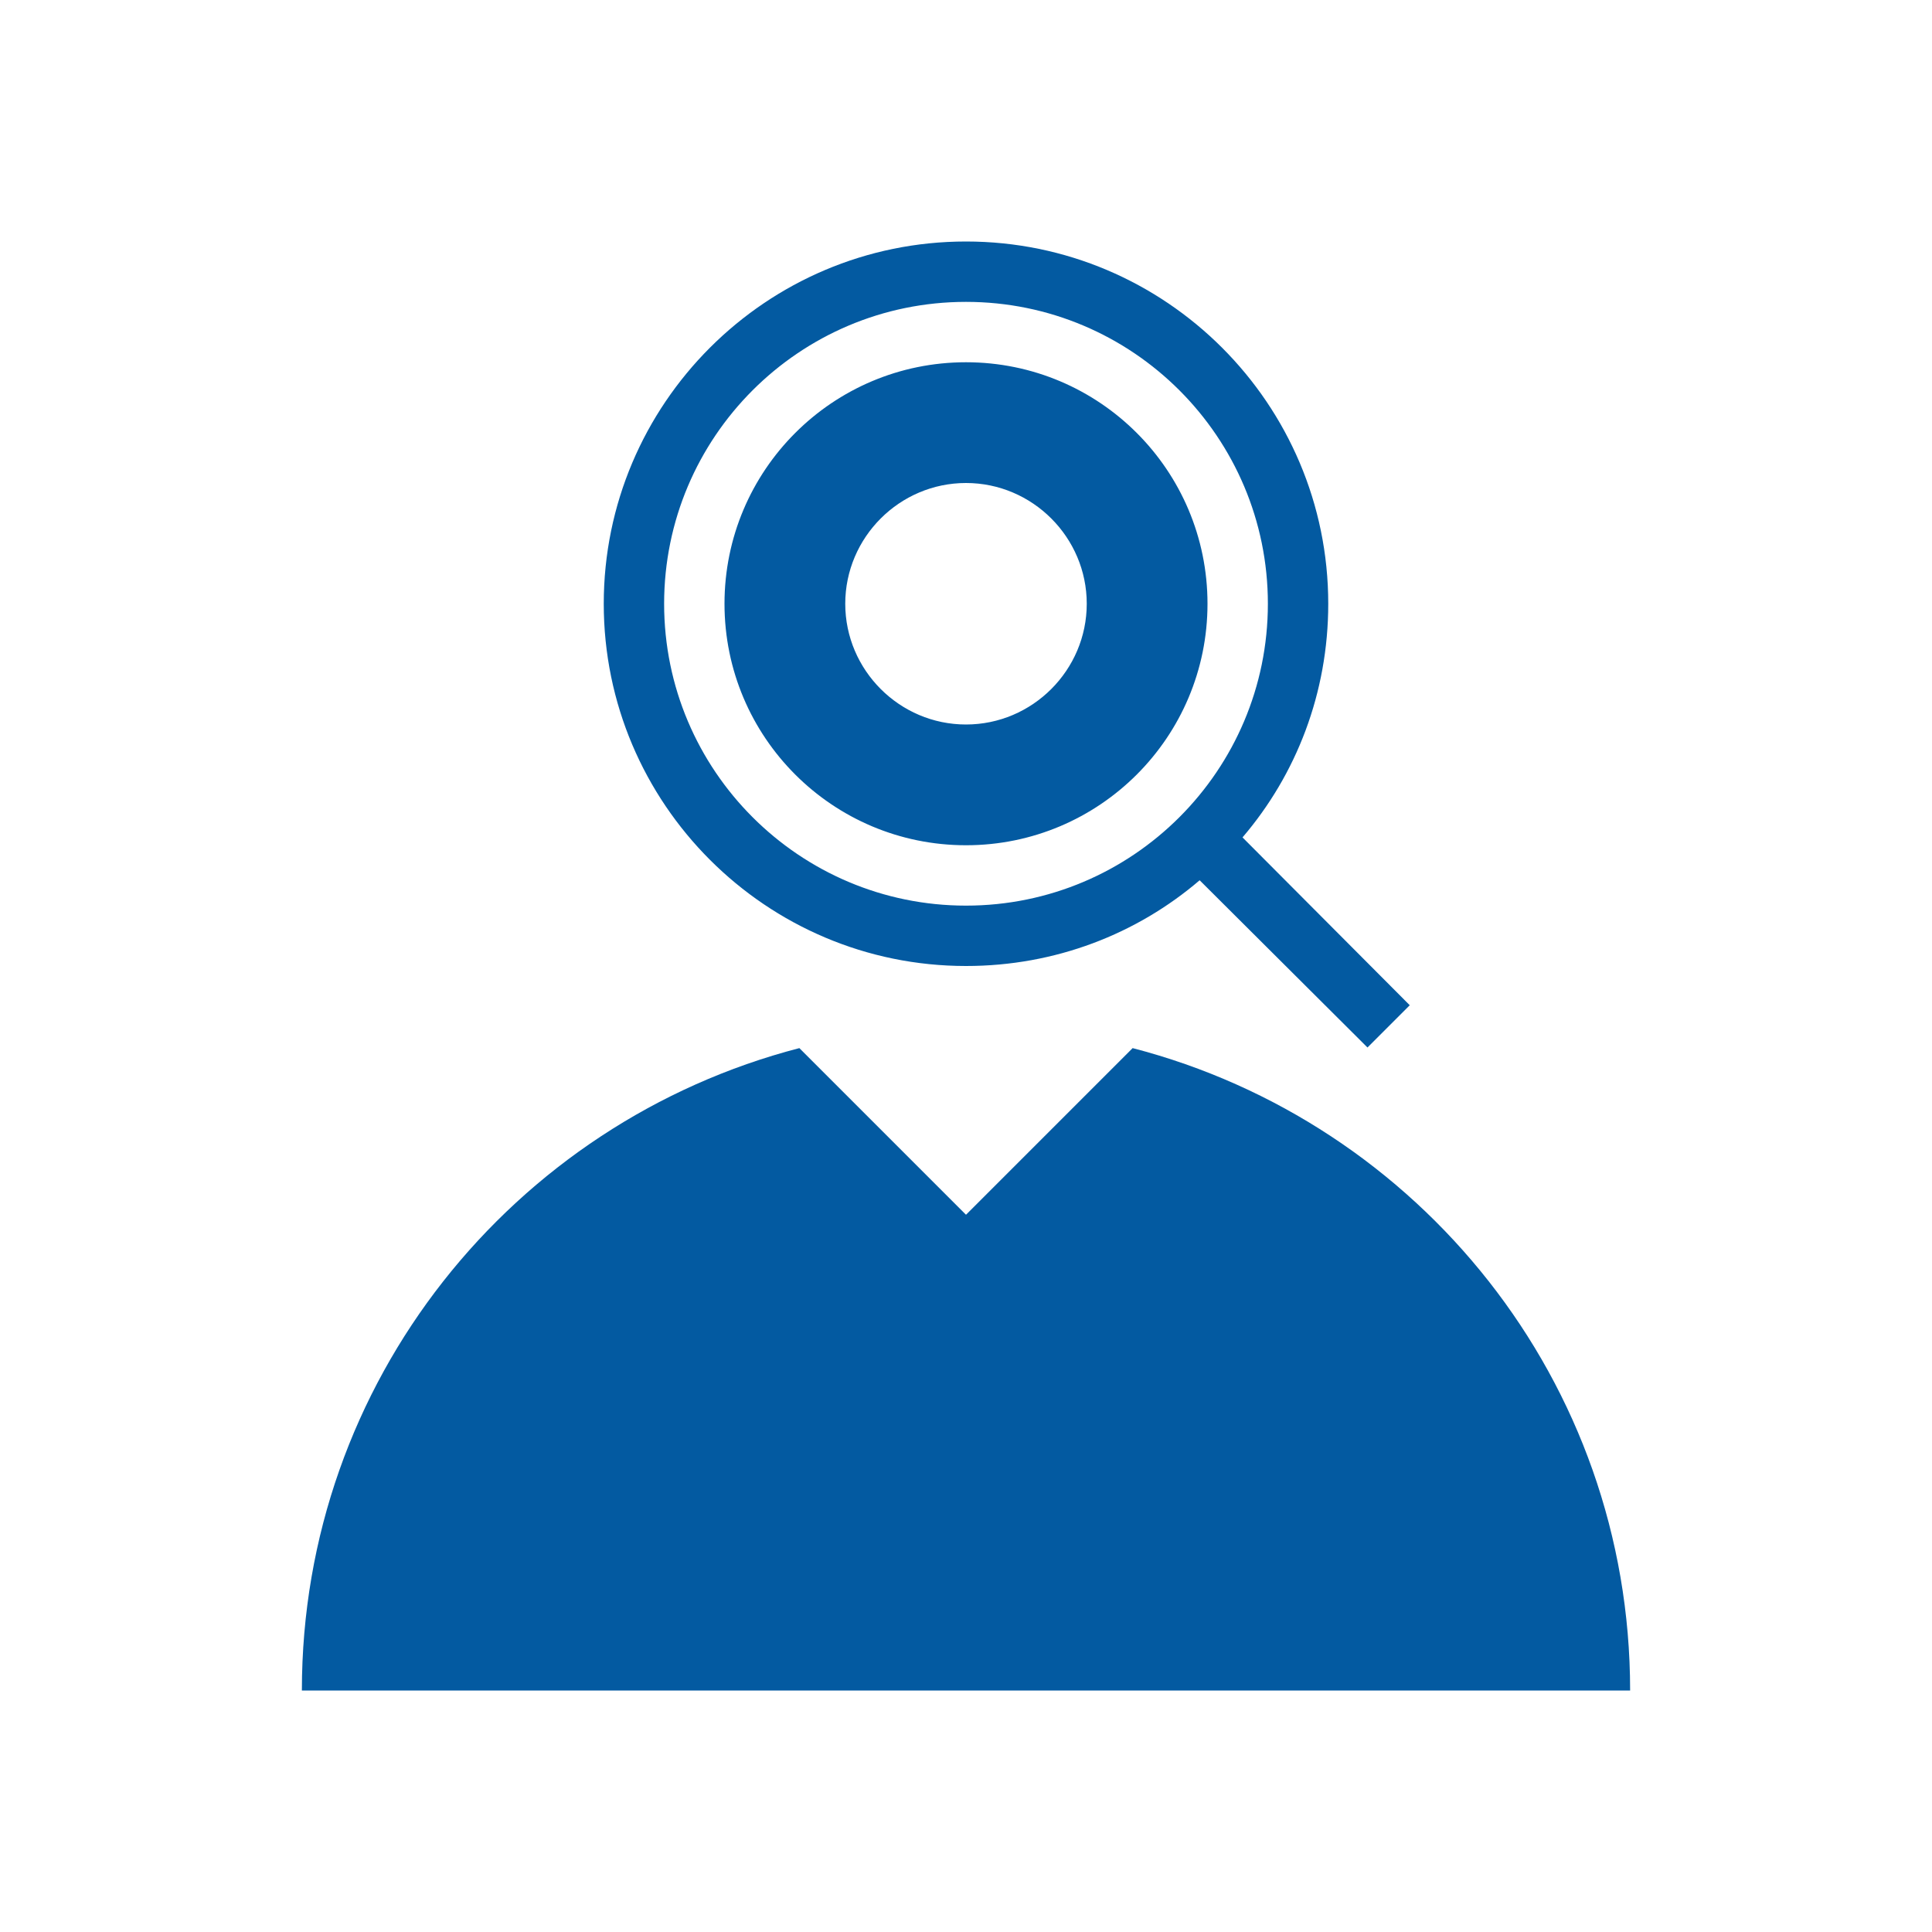 <svg version="1.1"  xmlns="http://www.w3.org/2000/svg" xmlns:xlink="http://www.w3.org/1999/xlink" x="0px" y="0px" width="32" height="32" viewBox="0 0 32 32" style="fill: rgb(3, 90, 161);" xml:space="preserve" preserveAspectRatio="none" viewbox="0 0 32 32">
<path d="M27,28H5c0-5.12,3.5-9.41,8.24-10.64L16,20.12l2.76-2.76C23.5,18.59,27,22.88,27,28z M10,10c0-3.31,2.69-6,6-6
	c3.31,0,6,2.69,6,6c0,1.48-0.53,2.83-1.42,3.87l2.77,2.78L22.65,17.35l-2.78-2.77C18.83,15.47,17.48,16,16,16
	C12.69,16,10,13.31,10,10z M11,10c0,2.76,2.24,5,5,5s5-2.24,5-5s-2.24-5-5-5S11,7.24,11,10z M12,10c0-2.21,1.79-4,4-4s4,1.79,4,4
	s-1.79,4-4,4S12,12.21,12,10z M14,10c0,1.1,0.9,2,2,2c1.1,0,2-0.9,2-2s-0.9-2-2-2C14.9,8,14,8.9,14,10z" style="fill: rgb(3, 90, 161);"></path>
</svg>